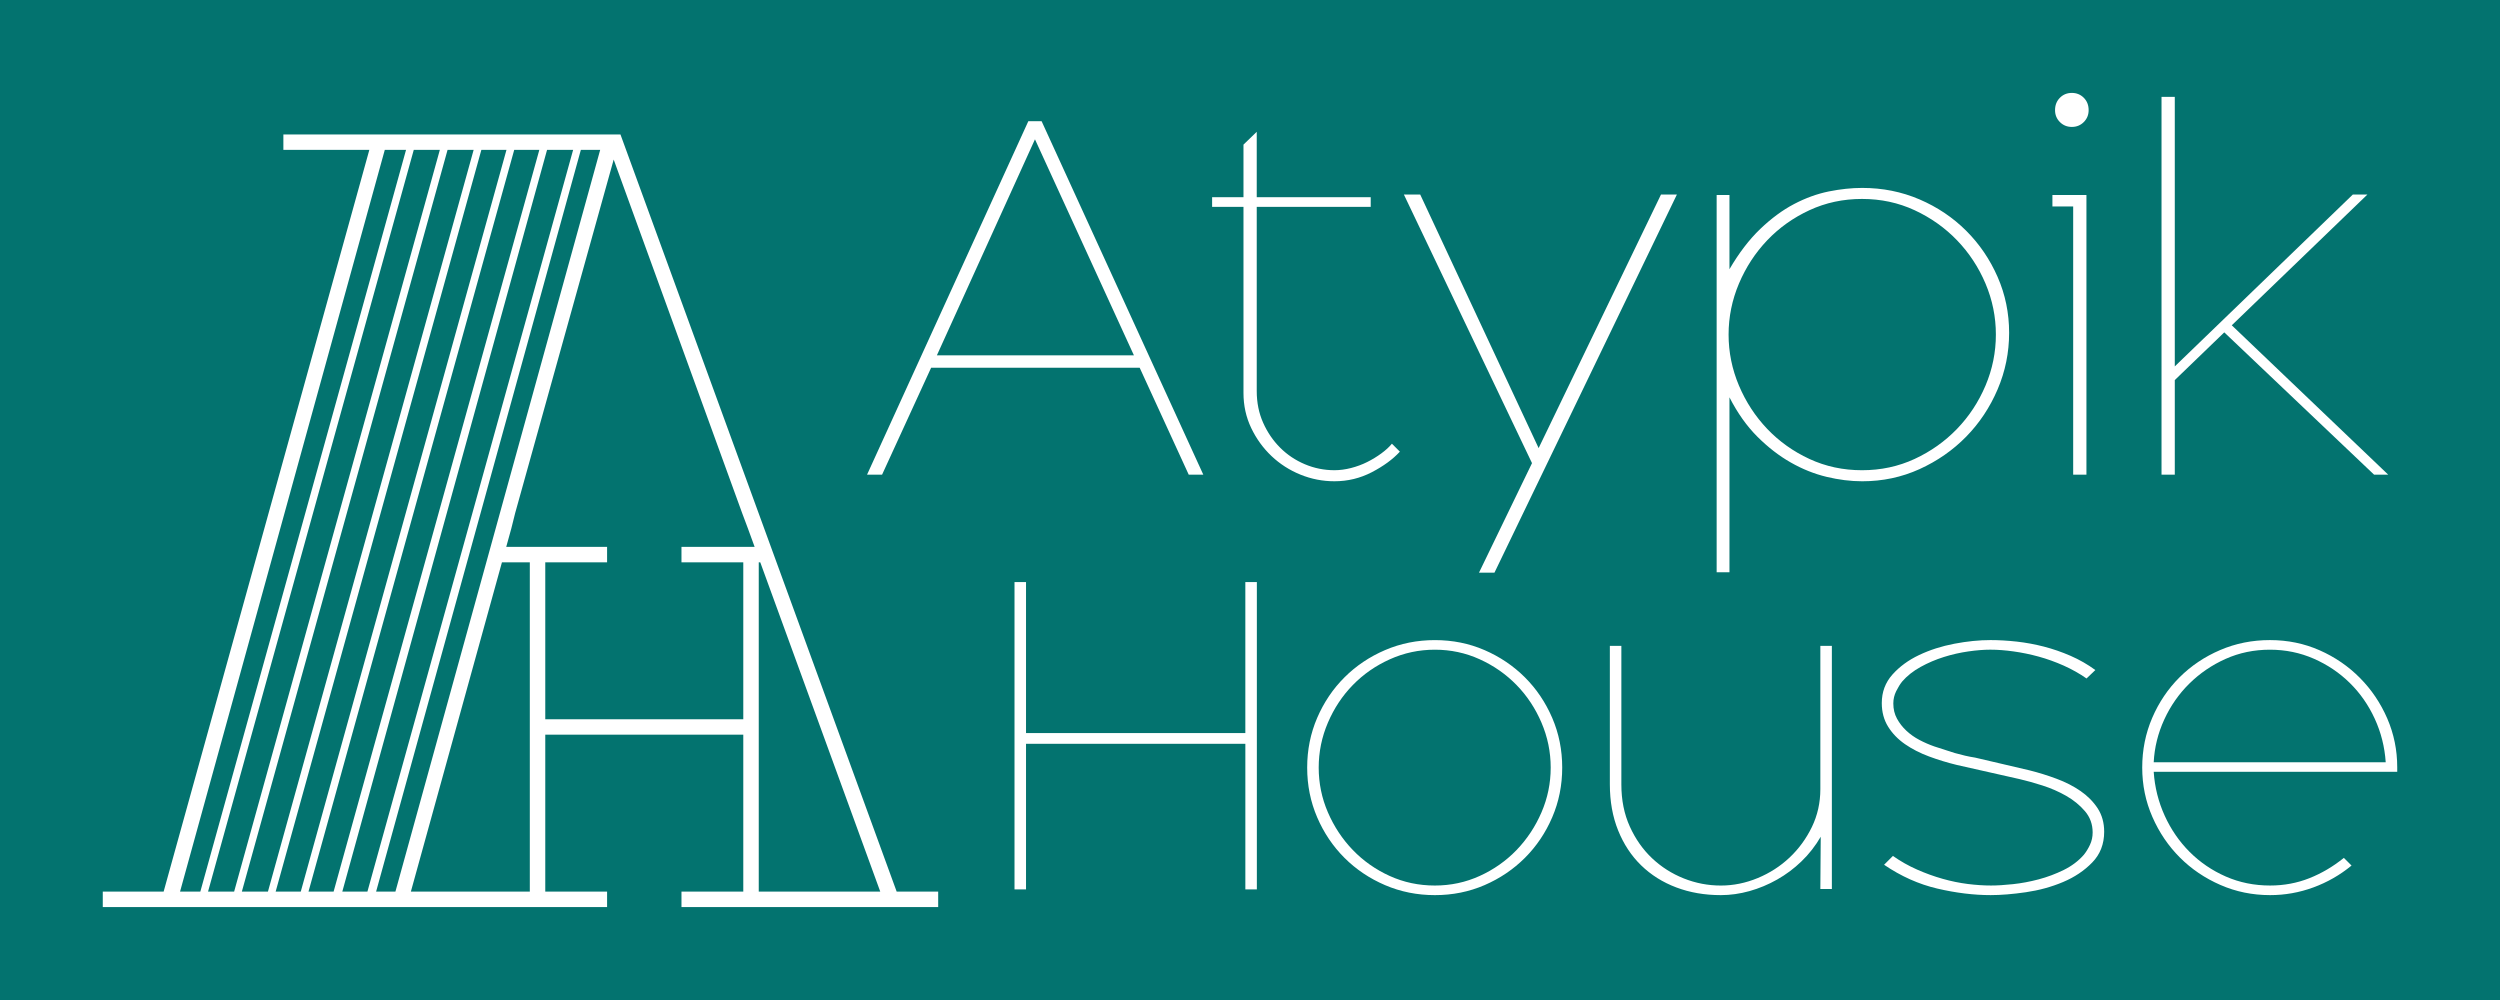 <?xml version="1.0" encoding="utf-8"?>
<!-- Generator: Adobe Illustrator 17.0.0, SVG Export Plug-In . SVG Version: 6.00 Build 0)  -->
<!DOCTYPE svg PUBLIC "-//W3C//DTD SVG 1.1//EN" "http://www.w3.org/Graphics/SVG/1.1/DTD/svg11.dtd">
<svg version="1.1" id="Calque_1" xmlns="http://www.w3.org/2000/svg" xmlns:xlink="http://www.w3.org/1999/xlink" x="0px" y="0px"
	 width="200px" height="80px" viewBox="0 0 200 80" enable-background="new 0 0 200 80" xml:space="preserve">
<rect fill="#03736F" width="200" height="80"/>
<g>
	<path fill="#FFFFFF" d="M72.243,71.33h-0.509L49.636,10.755H22.67v1.236h6.877L13.09,71.33H8.222v1.236H37.44h0.529h10.598V71.33
		h-4.945V58.775h7.191h1.459h7.191V71.33h-4.945v1.236h12.579h5.146h2.812V71.33H72.243z M14.403,71.33l16.38-59.339h1.7
		L16.026,71.33H14.403z M16.643,71.33l16.458-59.339h2.086L18.73,71.33H16.643z M19.348,71.33l16.457-59.339h2.086L21.435,71.33
		H19.348z M22.052,71.33l16.457-59.339h2.009L24.061,71.33H22.052z M24.679,71.33l16.458-59.339h2.009L26.688,71.33H24.679z
		 M27.384,71.33l16.38-59.339h2.086L29.393,71.33H27.384z M30.088,71.33l16.38-59.339h1.546L31.633,71.33H30.088z M42.385,71.33
		h-4.416H37.44h-4.571l7.287-26.346h2.229V71.33z M59.463,57.54h-7.191h-1.459h-7.191V44.984h4.945v-1.236h-8.068l0.406-1.468
		l0.309-1.236l7.881-28.279l10.276,28.279l0.464,1.236l0.535,1.468h-5.852v1.236h4.945V57.54z M67.097,71.33H60.7V44.984h0.121
		l9.6,26.346H67.097z"/>
	<g>
		<path fill="#FFFFFF" d="M96.263,37.971h-1.166l-3.924-8.554H74.491l-3.924,8.554h-1.202L82.267,9.695h1.061L96.263,37.971z
			 M90.714,28.428l-7.917-17.283L74.95,28.428H90.714z"/>
		<path fill="#FFFFFF" d="M111.99,36.133c-0.565,0.612-1.314,1.16-2.244,1.643c-0.931,0.483-1.926,0.725-2.987,0.725
			c-0.942,0-1.85-0.177-2.721-0.53c-0.872-0.354-1.644-0.849-2.316-1.485c-0.671-0.636-1.214-1.384-1.625-2.244
			c-0.412-0.86-0.619-1.796-0.619-2.81V16.551h-2.509v-0.776h2.509v-4.206l1.061-1.025v5.231h9.118v0.776h-9.118V31.29
			c0,0.92,0.17,1.762,0.512,2.528c0.341,0.765,0.795,1.431,1.36,1.996c0.565,0.565,1.225,1.008,1.979,1.326
			c0.754,0.319,1.543,0.477,2.368,0.477c0.424,0,0.866-0.058,1.326-0.176c0.459-0.118,0.888-0.277,1.29-0.478
			c0.4-0.2,0.778-0.429,1.131-0.688c0.354-0.259,0.636-0.519,0.848-0.778L111.99,36.133z"/>
		<path fill="#FFFFFF" d="M134.152,15.562l-14.597,30.254h-1.237l4.242-8.765l-10.25-21.489h1.307l9.473,20.287l9.79-20.287H134.152
			z"/>
		<path fill="#FFFFFF" d="M160.73,26.625c0,1.579-0.307,3.087-0.921,4.524c-0.614,1.439-1.452,2.698-2.513,3.783
			c-1.062,1.084-2.307,1.949-3.735,2.599c-1.428,0.648-2.956,0.971-4.584,0.971c-0.921,0-1.87-0.119-2.85-0.354
			c-0.979-0.235-1.935-0.617-2.867-1.149c-0.933-0.53-1.824-1.22-2.673-2.067c-0.849-0.849-1.592-1.896-2.23-3.146v13.996h-1.025
			V15.598h1.025v5.938c0.755-1.295,1.575-2.368,2.46-3.217c0.885-0.847,1.787-1.513,2.708-1.996
			c0.921-0.483,1.847-0.818,2.779-1.008c0.933-0.187,1.824-0.282,2.673-0.282c1.628,0,3.156,0.306,4.584,0.918
			c1.428,0.614,2.673,1.45,3.735,2.51c1.062,1.06,1.899,2.292,2.513,3.694C160.423,23.556,160.73,25.046,160.73,26.625z
			 M159.67,26.767c0-1.414-0.277-2.774-0.83-4.082c-0.554-1.308-1.315-2.462-2.28-3.464s-2.098-1.803-3.393-2.404
			c-1.296-0.601-2.698-0.902-4.206-0.902s-2.91,0.301-4.206,0.902c-1.296,0.601-2.421,1.402-3.376,2.404
			c-0.954,1.002-1.708,2.156-2.262,3.464c-0.553,1.308-0.83,2.668-0.83,4.082c0,1.413,0.277,2.774,0.83,4.082
			c0.553,1.308,1.308,2.462,2.262,3.464c0.955,1.002,2.08,1.803,3.376,2.404c1.295,0.601,2.698,0.901,4.206,0.901
			s2.91-0.3,4.206-0.901c1.295-0.601,2.427-1.402,3.393-2.404c0.966-1.002,1.726-2.156,2.28-3.464
			C159.393,29.541,159.67,28.179,159.67,26.767z"/>
		<path fill="#FFFFFF" d="M166.915,37.971h-1.061V16.516h-1.661v-0.918h2.722V37.971z M167.091,8.812
			c0,0.377-0.13,0.694-0.389,0.954s-0.578,0.388-0.954,0.388c-0.378,0-0.695-0.129-0.955-0.388s-0.389-0.577-0.389-0.954
			c0-0.401,0.13-0.731,0.389-0.991c0.259-0.259,0.577-0.388,0.955-0.388c0.376,0,0.694,0.129,0.954,0.388
			C166.962,8.081,167.091,8.411,167.091,8.812z"/>
		<path fill="#FFFFFF" d="M191.054,37.971h-1.131l-11.982-11.382l-3.958,3.818v7.564h-1.061V7.75h1.061v21.562l14.244-13.75h1.166
			l-10.851,10.462L191.054,37.971z"/>
	</g>
	<g>
		<path fill="#FFFFFF" d="M100.55,71.15h-0.922V59.504H82.082V71.15h-0.921V46.567h0.921v12.076h17.545V46.567h0.922V71.15z"/>
		<path fill="#FFFFFF" d="M124.977,61.408c0,1.414-0.267,2.74-0.8,3.979c-0.534,1.24-1.262,2.32-2.185,3.243
			c-0.923,0.921-2,1.648-3.231,2.181c-1.232,0.532-2.554,0.799-3.97,0.799c-1.415,0-2.744-0.267-3.985-0.799
			c-1.241-0.533-2.324-1.26-3.247-2.181c-0.923-0.923-1.651-2.002-2.185-3.243c-0.533-1.239-0.8-2.565-0.8-3.979
			c0-1.413,0.267-2.739,0.8-3.979c0.534-1.239,1.262-2.32,2.185-3.241c0.923-0.921,2.006-1.648,3.247-2.181
			c1.24-0.533,2.57-0.799,3.985-0.799c1.416,0,2.739,0.266,3.97,0.799c1.231,0.533,2.308,1.26,3.231,2.181s1.651,2.002,2.185,3.241
			C124.711,58.669,124.977,59.995,124.977,61.408z M124.056,61.408c0-1.249-0.246-2.447-0.737-3.594
			c-0.491-1.147-1.155-2.151-1.994-3.011c-0.839-0.862-1.82-1.547-2.945-2.059c-1.125-0.512-2.321-0.768-3.589-0.768
			s-2.47,0.256-3.605,0.768c-1.135,0.512-2.122,1.197-2.96,2.059c-0.839,0.86-1.503,1.864-1.994,3.011
			c-0.491,1.147-0.736,2.346-0.736,3.594c0,1.25,0.245,2.444,0.736,3.58c0.491,1.137,1.155,2.141,1.994,3.013
			c0.839,0.87,1.82,1.561,2.945,2.073c1.125,0.512,2.332,0.768,3.62,0.768c1.268,0,2.464-0.256,3.589-0.768
			c1.124-0.512,2.106-1.203,2.945-2.073c0.839-0.872,1.503-1.875,1.994-3.013C123.81,63.852,124.056,62.658,124.056,61.408z"/>
		<path fill="#FFFFFF" d="M146.548,71.119h-0.921l0.031-4.179c-0.43,0.736-0.942,1.394-1.536,1.965
			c-0.594,0.575-1.244,1.06-1.952,1.46c-0.706,0.4-1.444,0.707-2.212,0.923c-0.768,0.214-1.532,0.322-2.289,0.322
			c-1.291,0-2.479-0.205-3.564-0.615c-1.087-0.409-2.023-0.999-2.812-1.766c-0.789-0.768-1.403-1.701-1.844-2.797
			c-0.441-1.095-0.661-2.32-0.661-3.671V51.668h0.921v11.093c0,1.249,0.226,2.371,0.677,3.364c0.45,0.994,1.045,1.84,1.782,2.536
			c0.738,0.696,1.583,1.234,2.535,1.613c0.953,0.38,1.941,0.569,2.966,0.569c1.003,0,1.986-0.2,2.95-0.599
			c0.963-0.4,1.812-0.947,2.55-1.643c0.738-0.698,1.331-1.511,1.783-2.444c0.45-0.931,0.676-1.94,0.676-3.025V51.668h0.921V71.119z"
			/>
		<path fill="#FFFFFF" d="M168.334,66.54c0,0.983-0.318,1.803-0.955,2.458c-0.636,0.656-1.416,1.178-2.339,1.566
			c-0.924,0.39-1.914,0.661-2.971,0.815c-1.058,0.153-1.996,0.23-2.816,0.23c-1.355,0-2.776-0.174-4.263-0.522
			c-1.489-0.348-2.909-0.984-4.264-1.906l0.707-0.707c0.613,0.43,1.257,0.794,1.932,1.091c0.675,0.298,1.355,0.545,2.04,0.738
			c0.685,0.195,1.36,0.333,2.024,0.416s1.283,0.122,1.856,0.122c0.491,0,1.073-0.035,1.748-0.108c0.674-0.071,1.36-0.2,2.055-0.383
			c0.695-0.185,1.365-0.435,2.009-0.752c0.644-0.317,1.18-0.723,1.61-1.215c0.184-0.226,0.347-0.491,0.491-0.799
			c0.143-0.308,0.214-0.635,0.214-0.983c0-0.656-0.205-1.224-0.615-1.706c-0.41-0.48-0.912-0.891-1.505-1.229
			c-0.594-0.338-1.229-0.614-1.905-0.83c-0.676-0.214-1.281-0.383-1.813-0.506l-5.039-1.137c-0.758-0.185-1.496-0.409-2.213-0.677
			c-0.717-0.266-1.357-0.593-1.92-0.983c-0.563-0.39-1.014-0.855-1.352-1.398c-0.338-0.543-0.507-1.173-0.507-1.89
			c0-0.881,0.282-1.638,0.845-2.273c0.564-0.635,1.276-1.158,2.136-1.567c0.86-0.409,1.802-0.712,2.826-0.907
			c1.025-0.195,1.987-0.292,2.889-0.292c0.676,0,1.377,0.042,2.105,0.122c0.727,0.082,1.449,0.216,2.167,0.4
			c0.716,0.185,1.428,0.43,2.135,0.738c0.706,0.308,1.367,0.686,1.982,1.137l-0.705,0.675c-0.553-0.388-1.161-0.731-1.825-1.029
			c-0.665-0.296-1.334-0.536-2.009-0.722c-0.675-0.184-1.344-0.322-2.009-0.414c-0.665-0.093-1.283-0.139-1.855-0.139
			c-0.511,0-1.095,0.045-1.749,0.139c-0.654,0.092-1.308,0.24-1.962,0.445c-0.655,0.205-1.278,0.472-1.871,0.799
			c-0.593,0.329-1.083,0.717-1.472,1.168c-0.164,0.205-0.322,0.461-0.475,0.768c-0.153,0.306-0.23,0.635-0.23,0.983
			c0,0.451,0.097,0.855,0.292,1.213c0.195,0.359,0.445,0.681,0.753,0.968c0.307,0.288,0.655,0.533,1.045,0.738
			c0.389,0.205,0.789,0.38,1.199,0.522l1.628,0.524c0.287,0.082,0.564,0.153,0.83,0.214c0.267,0.061,0.532,0.113,0.799,0.153
			l4.333,1.015c0.737,0.184,1.464,0.409,2.181,0.677c0.717,0.266,1.357,0.593,1.921,0.983c0.563,0.39,1.018,0.851,1.367,1.382
			C168.159,65.199,168.334,65.824,168.334,66.54z"/>
		<path fill="#FFFFFF" d="M191.778,61.377v0.369h-19.481c0.081,1.229,0.374,2.397,0.876,3.504c0.502,1.105,1.168,2.073,1.998,2.903
			c0.83,0.83,1.792,1.485,2.888,1.967c1.096,0.482,2.279,0.722,3.549,0.722c1.107,0,2.151-0.195,3.134-0.583
			c0.984-0.39,1.906-0.933,2.766-1.629l0.615,0.614c-0.922,0.759-1.941,1.342-3.058,1.751c-1.116,0.411-2.269,0.615-3.457,0.615
			c-1.413,0-2.739-0.272-3.979-0.815c-1.24-0.541-2.32-1.274-3.241-2.196c-0.922-0.923-1.654-2.002-2.197-3.243
			c-0.543-1.239-0.814-2.555-0.814-3.949c0-1.413,0.267-2.739,0.8-3.979c0.534-1.239,1.262-2.32,2.185-3.241
			s2.006-1.648,3.247-2.181c1.24-0.533,2.57-0.799,3.985-0.799c1.416,0,2.739,0.272,3.97,0.814c1.231,0.543,2.308,1.281,3.231,2.214
			c0.923,0.931,1.651,2.012,2.185,3.241C191.511,58.705,191.778,60.006,191.778,61.377z M190.857,60.978
			c-0.082-1.224-0.374-2.383-0.875-3.475c-0.501-1.092-1.166-2.048-1.994-2.863c-0.829-0.817-1.79-1.464-2.884-1.944
			c-1.094-0.48-2.264-0.72-3.512-0.72c-1.268,0-2.449,0.245-3.543,0.735c-1.095,0.49-2.061,1.149-2.899,1.975
			c-0.839,0.826-1.509,1.787-2.01,2.879c-0.501,1.092-0.782,2.23-0.843,3.414H190.857z"/>
	</g>
</g>
</svg>
